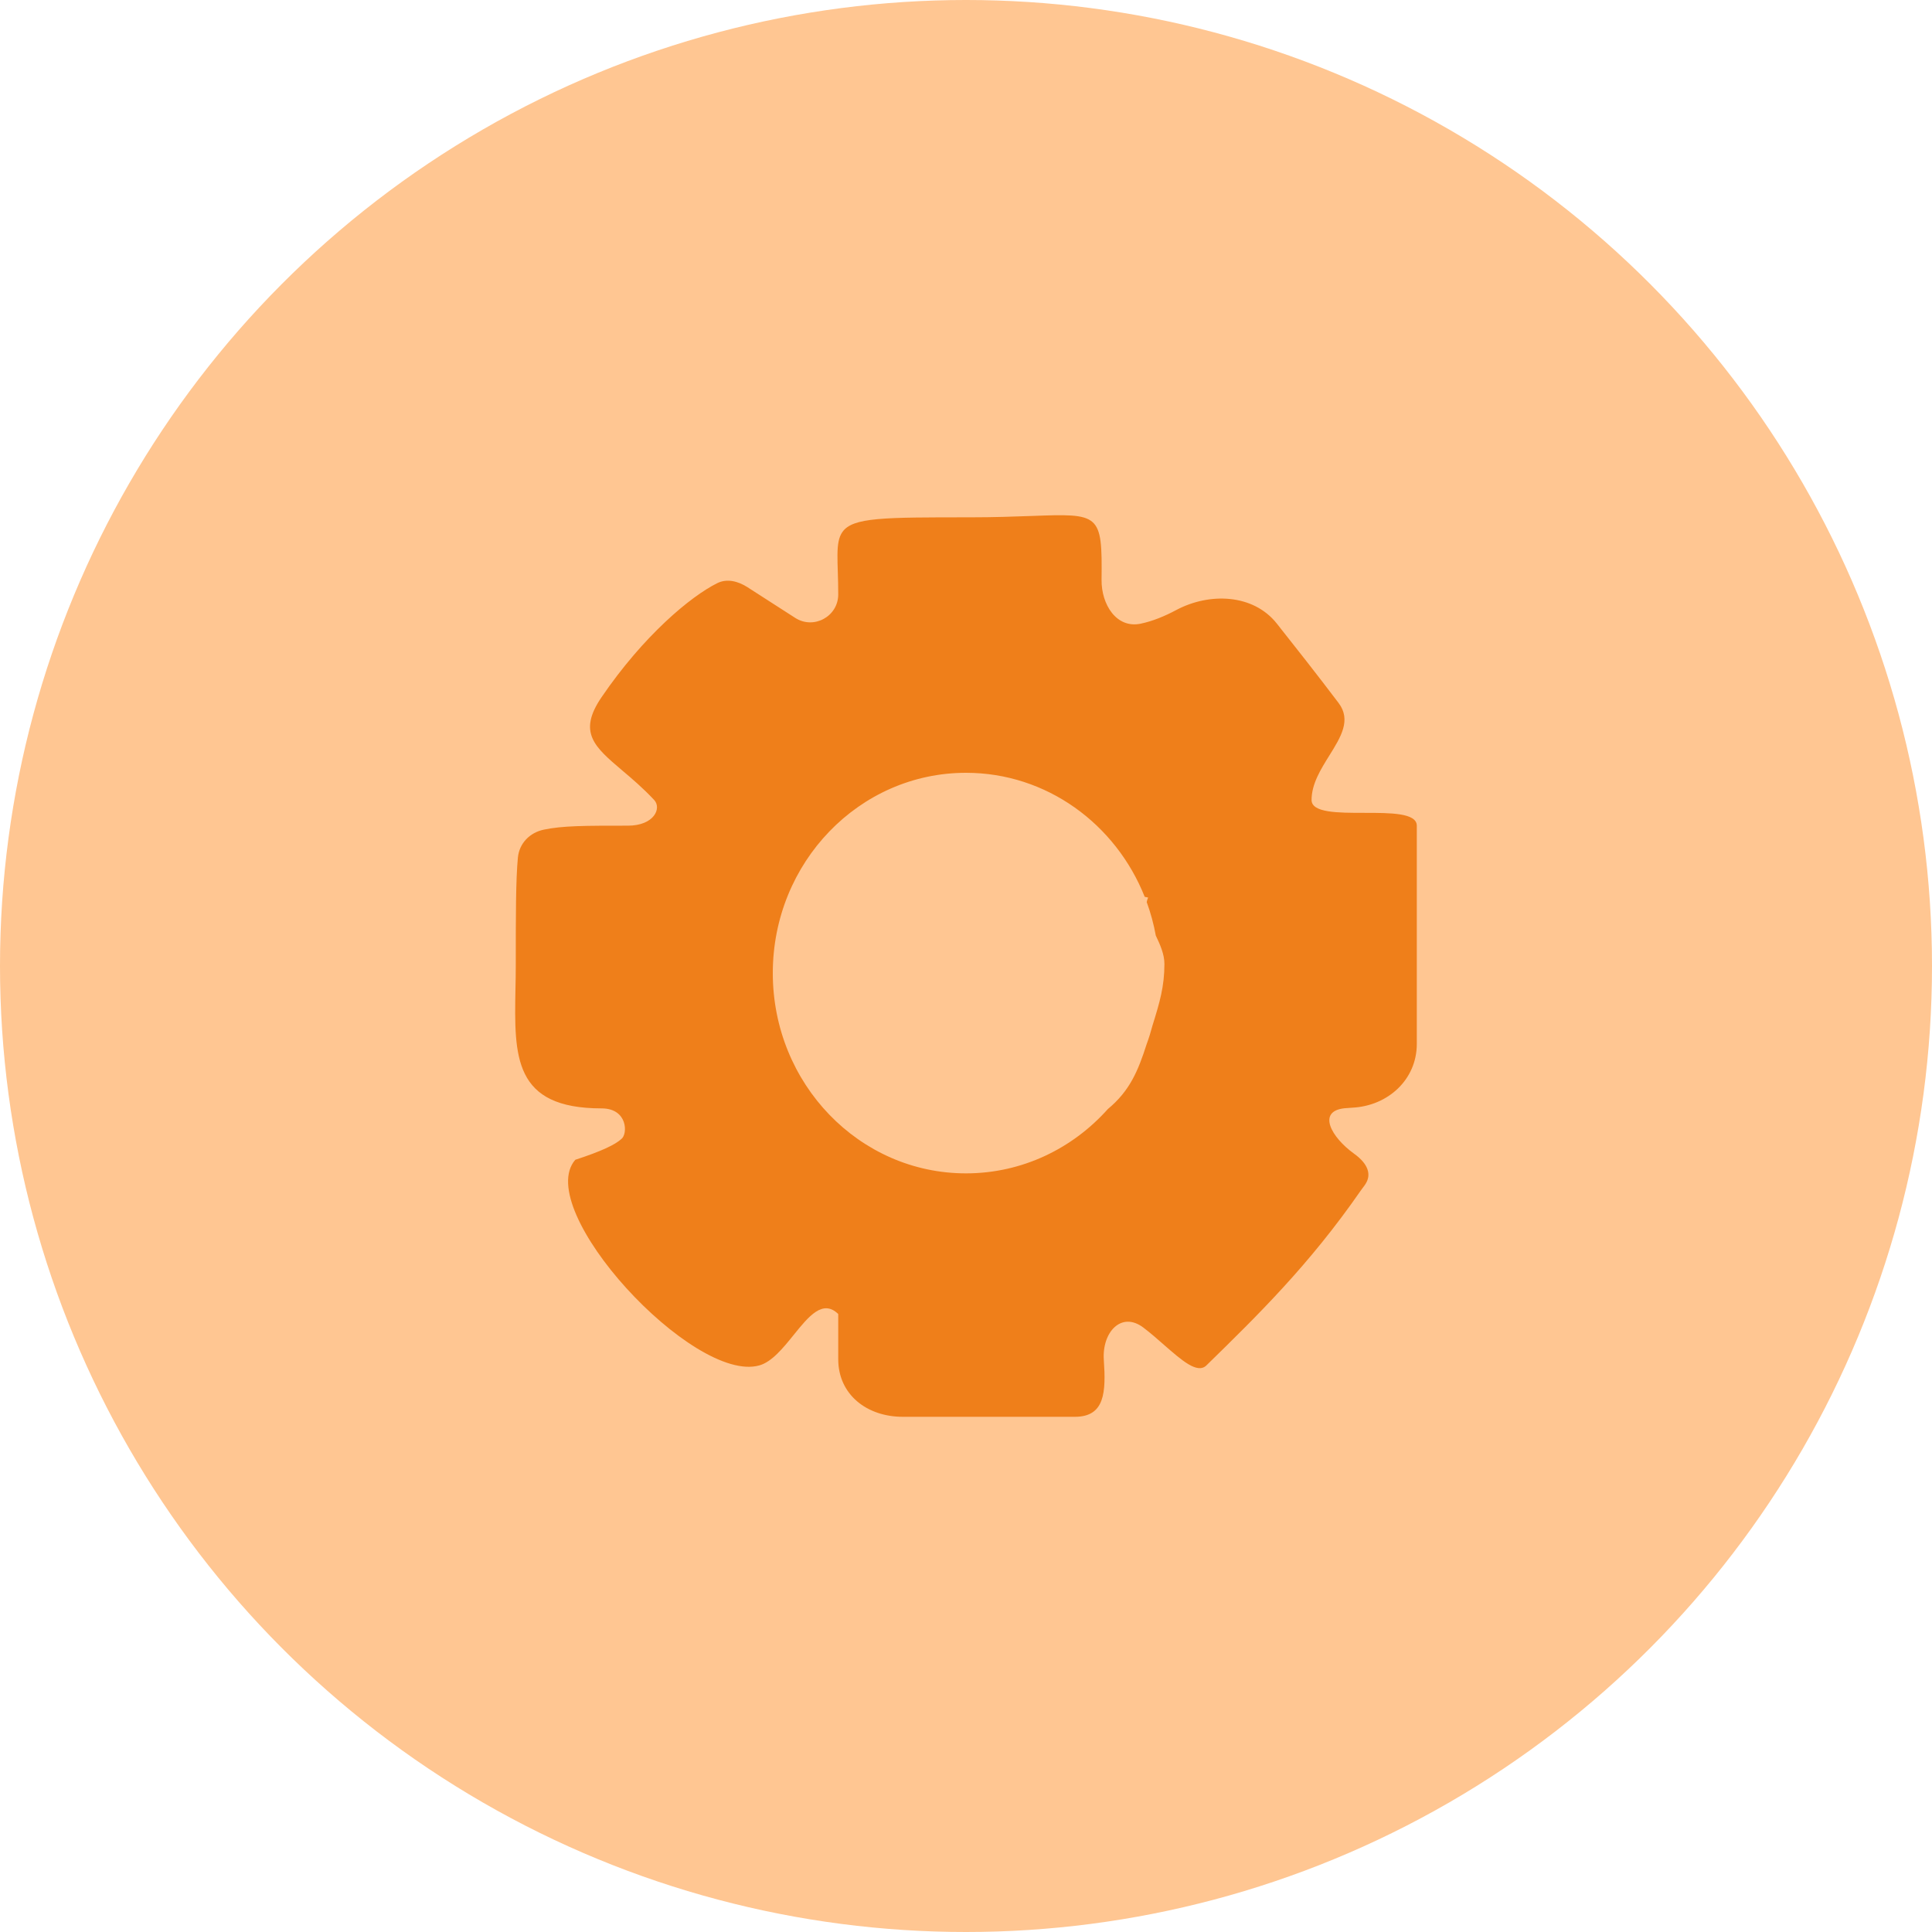 <svg id="svg-account-profile" viewBox="0 0 30 30" fill="none" xmlns="http://www.w3.org/2000/svg">
<circle cx="15" cy="15" r="15" fill="#FFC692"/>
<path fill-rule="evenodd" clip-rule="evenodd" d="M17.71 9.685C17.336 9.762 17.101 9.386 17.105 9.004C17.117 7.971 17.08 7.973 16.014 8.012C15.758 8.021 15.444 8.033 15.058 8.033C13.719 8.033 13.244 8.033 13.083 8.258C12.962 8.425 13.016 8.718 13.016 9.23C13.016 9.573 12.635 9.78 12.347 9.594C12.093 9.43 11.814 9.25 11.602 9.115C11.459 9.025 11.29 8.98 11.138 9.055C10.725 9.26 9.994 9.868 9.341 10.826C8.967 11.374 9.231 11.597 9.659 11.961C9.812 12.09 9.985 12.237 10.158 12.422C10.277 12.55 10.158 12.821 9.749 12.821C9.082 12.821 8.738 12.821 8.443 12.883C8.226 12.929 8.064 13.094 8.042 13.315C8.009 13.656 8.009 14.22 8.009 14.968C8.009 15.102 8.007 15.233 8.004 15.36C7.985 16.405 7.97 17.211 9.341 17.211C9.749 17.211 9.749 17.61 9.649 17.686C9.552 17.775 9.336 17.878 8.933 18.009C8.264 18.78 10.765 21.491 11.791 21.202C11.986 21.147 12.159 20.933 12.324 20.729C12.558 20.439 12.776 20.17 13.016 20.404V21.105C13.016 21.658 13.465 22 14.017 22H16.691C17.158 22 17.174 21.616 17.14 21.115C17.111 20.689 17.41 20.357 17.752 20.613C17.863 20.697 17.973 20.793 18.078 20.886C18.354 21.127 18.594 21.338 18.733 21.202C19.531 20.422 20.329 19.642 21.127 18.491C21.137 18.476 21.148 18.461 21.16 18.446C21.189 18.408 21.218 18.369 21.234 18.324C21.266 18.235 21.264 18.085 21.024 17.913C20.673 17.66 20.447 17.255 20.877 17.209C20.917 17.205 20.958 17.202 21 17.2C21.552 17.172 22 16.764 22 16.211V12.822C22 12.622 21.592 12.622 21.183 12.622C20.775 12.622 20.366 12.622 20.366 12.422C20.366 12.173 20.509 11.945 20.643 11.73C20.821 11.444 20.986 11.18 20.785 10.915C20.456 10.48 20.112 10.043 19.825 9.681C19.46 9.222 18.78 9.197 18.262 9.474C18.086 9.568 17.898 9.646 17.71 9.685ZM17.203 17.221C16.655 17.835 15.871 18.22 15 18.22C13.343 18.22 12 16.828 12 15.11C12 13.392 13.343 12 15 12C16.253 12 17.326 12.796 17.775 13.926C17.793 13.93 17.811 13.934 17.828 13.937C17.818 13.96 17.811 13.984 17.806 14.007C17.867 14.174 17.915 14.348 17.947 14.527C18.015 14.67 18.081 14.817 18.081 14.968C18.081 15.317 18.008 15.565 17.896 15.924C17.87 16.022 17.84 16.119 17.805 16.214C17.672 16.63 17.542 16.94 17.203 17.221Z" fill="#EF7F1A"/>
</svg>
